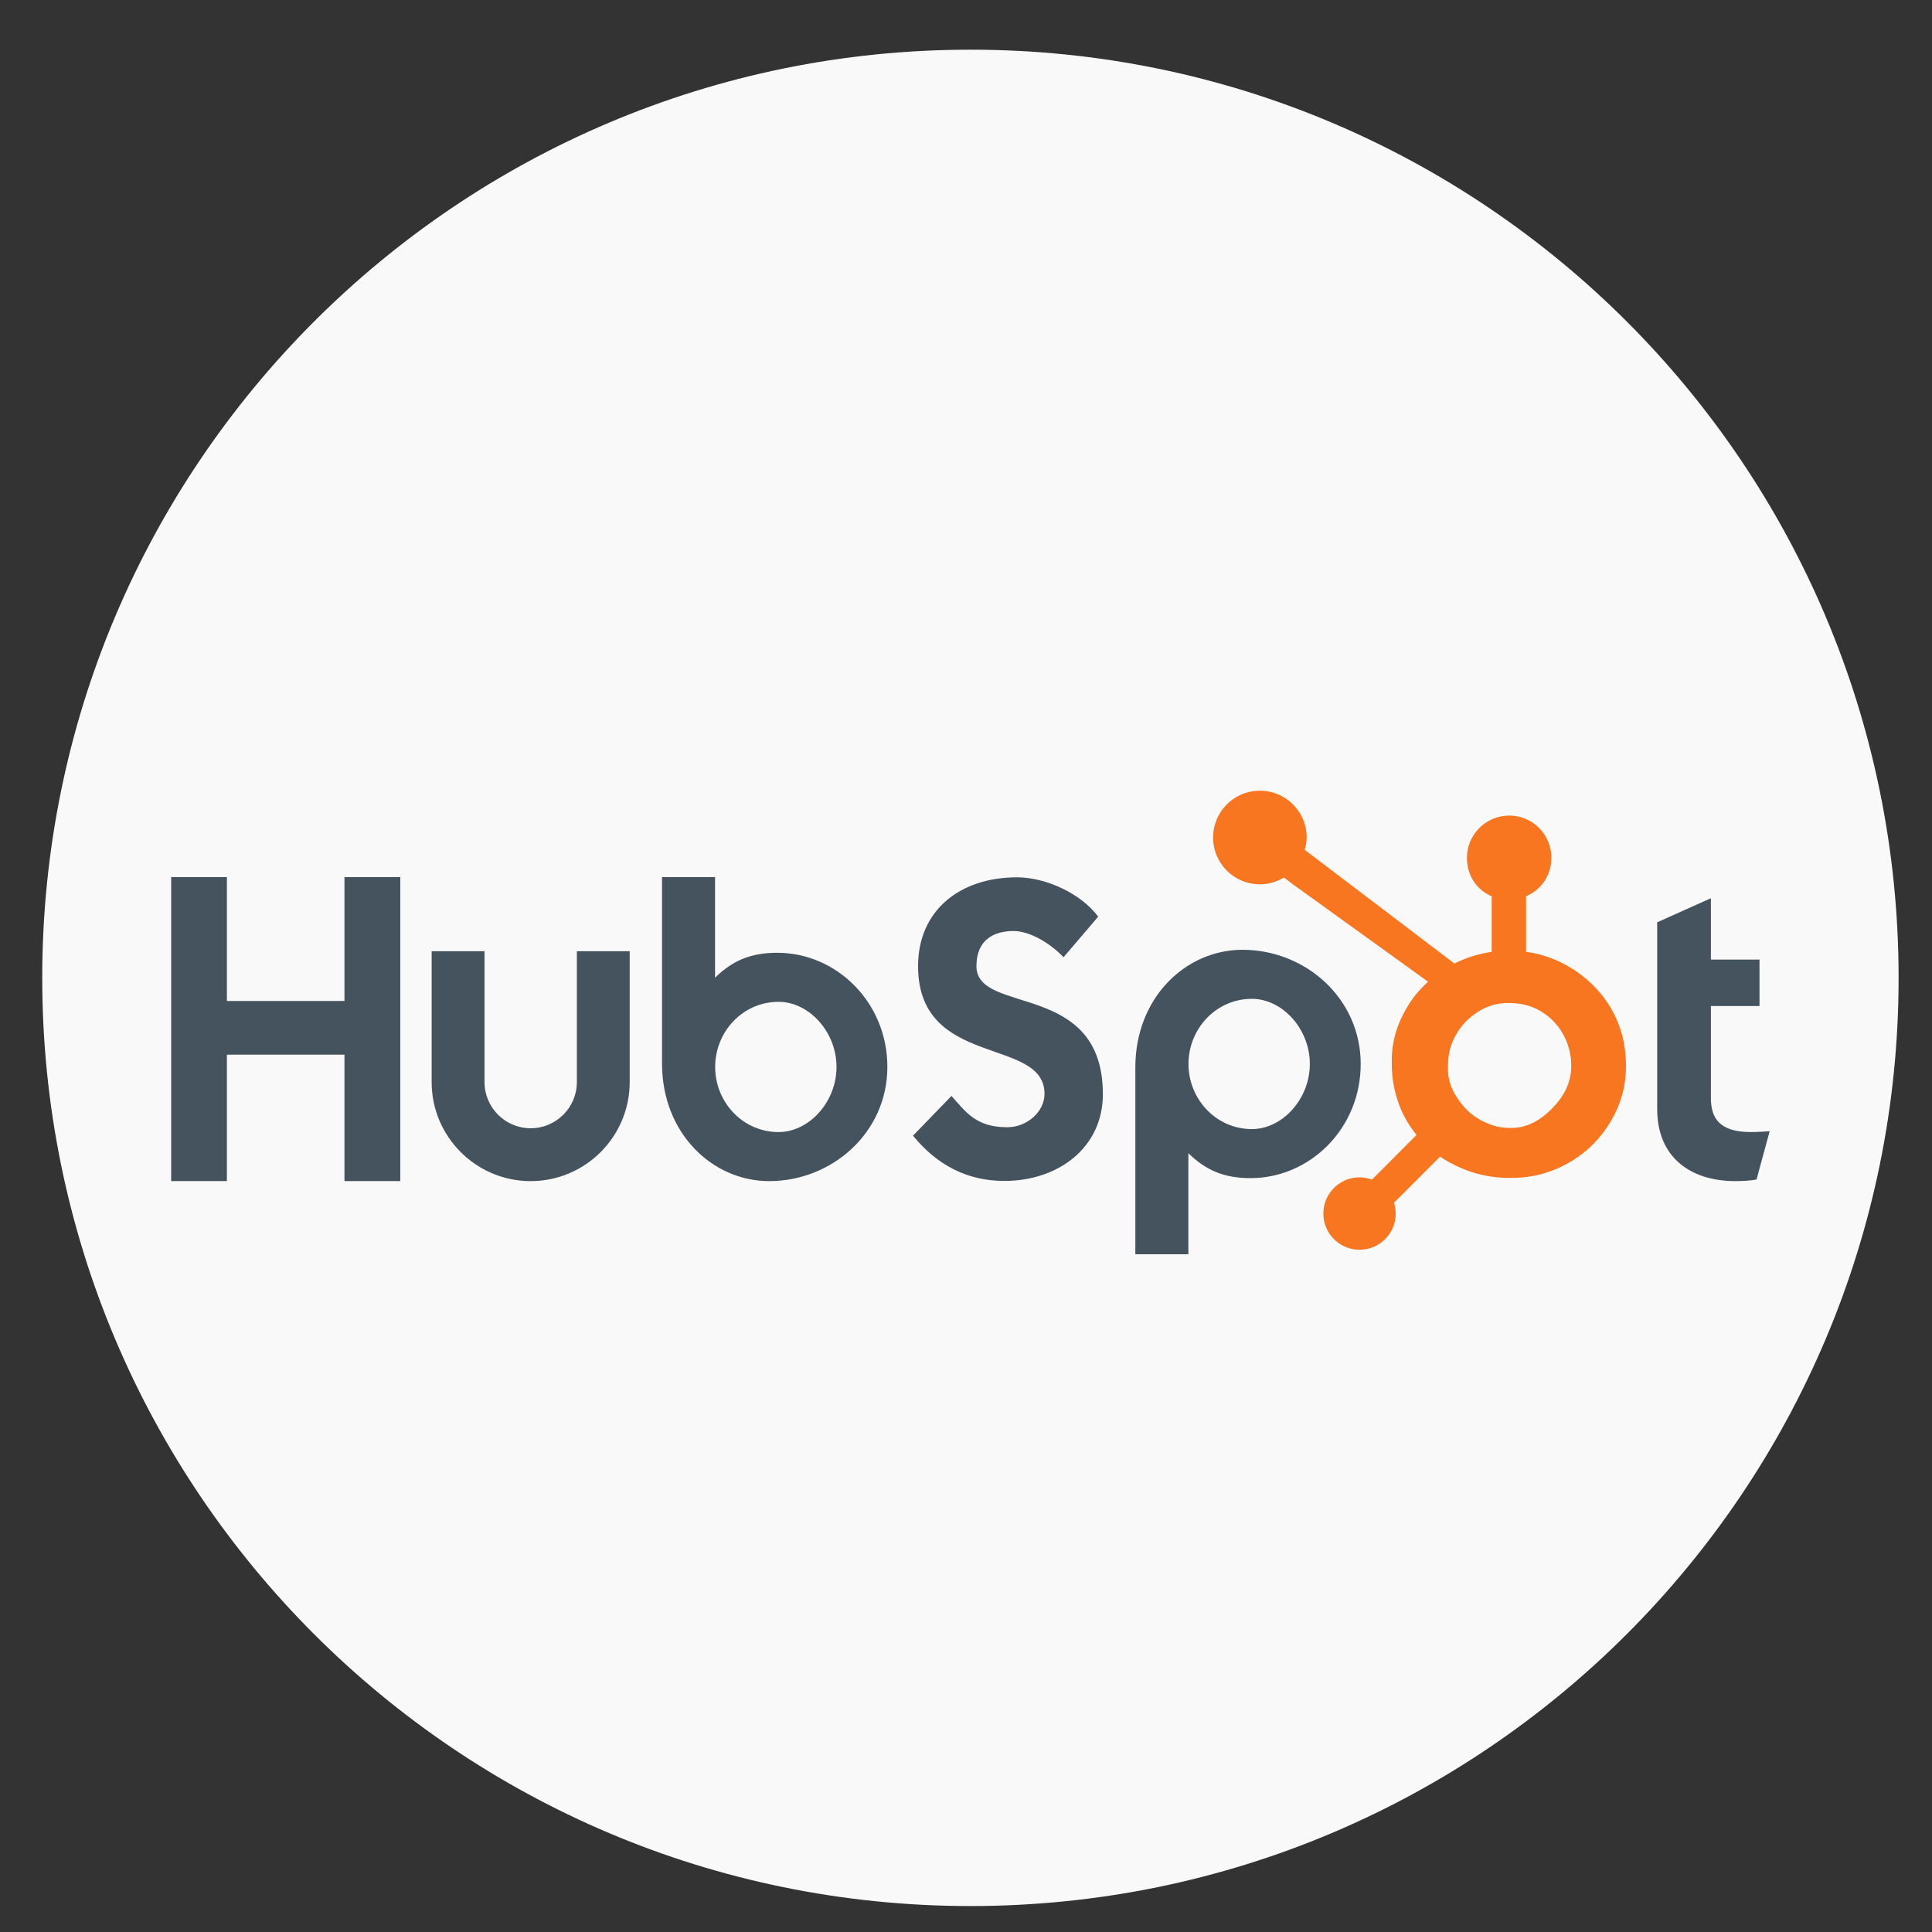 <?xml version="1.0" encoding="UTF-8" standalone="no"?>
<svg
   xmlns:dc="http://purl.org/dc/elements/1.1/"
   xmlns:cc="http://creativecommons.org/ns#"
   xmlns:rdf="http://www.w3.org/1999/02/22-rdf-syntax-ns#"
   xmlns:svg="http://www.w3.org/2000/svg"
   xmlns="http://www.w3.org/2000/svg"
   xmlns:sodipodi="http://sodipodi.sourceforge.net/DTD/sodipodi-0.dtd"
   xmlns:inkscape="http://www.inkscape.org/namespaces/inkscape"
   width="512"
   height="512"
   fill="#03363d"
   version="1.1"
   id="svg179"
   sodipodi:docname="hubspot-c.svg"
   inkscape:version="1.0.2-2 (e86c870879, 2021-01-15)">
  <rect width="100%" height="100%" fill="#333333" stroke="none"/>
  <defs
     id="defs183" />
  <sodipodi:namedview
     pagecolor="#ffffff"
     bordercolor="#666666"
     borderopacity="1"
     objecttolerance="10"
     gridtolerance="10"
     guidetolerance="10"
     inkscape:pageopacity="0"
     inkscape:pageshadow="2"
     inkscape:window-width="2122"
     inkscape:window-height="1211"
     id="namedview181"
     showgrid="false"
     inkscape:zoom="1.0148833"
     inkscape:cx="-131.1478"
     inkscape:cy="54.018349"
     inkscape:window-x="1985"
     inkscape:window-y="-8"
     inkscape:window-maximized="1"
     inkscape:current-layer="layer2" />
  <g
     inkscape:groupmode="layer"
     id="layer1"
     inkscape:label="Cyrcle"
     style="display:inline"
     sodipodi:insensitive="true">
    <path
       d="m 257.178,505.121 c 135.845,0 245.972,-110.135 245.972,-245.977 0,-135.864 -110.115,-245.978 -245.972,-245.978 -135.857,0 -245.983,110.113 -245.983,245.978 0,135.843 110.127,245.977 245.983,245.977"
       fill="#1fc0e7"
       id="path127"
       style="fill:#f9f9f9;stroke-width:1.922" />
  </g>
  <g
     inkscape:groupmode="layer"
     id="layer2"
     inkscape:label="Object"
     style="display:inline">
    <path
       d="m 45.362,232.451 h 14.771 v 32.817 H 91.287 v -32.817 h 14.79 v 80.557 H 91.287 V 279.501 H 60.133 v 33.507 H 45.362 Z m 107.51,54.318 c 0,6.744 -5.494,12.231 -12.236,12.231 -6.744,0 -12.235,-5.487 -12.235,-12.231 v -34.682 h -14.008 v 34.682 c 0,14.469 11.773,26.239 26.244,26.239 14.467,0 26.239,-11.769 26.239,-26.239 v -34.682 h -14.003 v 34.682 m 53.109,-34.276 c -6.949,0 -11.799,2.016 -16.483,6.614 v -26.656 h -14.054 v 49.402 c 0,18.491 13.37,31.155 28.39,31.155 16.698,0 31.329,-12.89 31.329,-30.257 0,-17.147 -13.491,-30.258 -29.182,-30.258 z m 0.349,47.513 c -9.523,0 -16.805,-7.953 -16.805,-17.255 0,-9.304 7.282,-17.259 16.805,-17.259 8.069,0 15.355,7.956 15.355,17.259 0,9.302 -7.286,17.255 -15.355,17.255 z m 52.437,-43.973 c 0,-7.065 4.707,-9.304 9.86,-9.304 4.149,0 9.639,3.138 13.221,6.949 l 9.187,-10.757 c -4.591,-6.163 -13.891,-10.422 -21.512,-10.422 -15.242,0 -26.225,8.853 -26.225,23.535 0,27.231 33.508,18.599 33.508,33.843 0,4.701 -4.593,8.852 -9.857,8.852 -8.296,0 -10.987,-4.035 -14.795,-8.294 l -10.2,10.532 c 6.504,7.957 14.569,11.994 24.208,11.994 14.455,0 26.11,-8.965 26.11,-22.975 0,-30.256 -33.508,-20.841 -33.508,-33.952 m 70.505,-4.33 c -15.019,0 -28.39,12.656 -28.39,31.152 v 49.529 h 14.053 v -26.783 c 4.685,4.595 9.533,6.614 16.484,6.614 15.69,0 29.183,-13.11 29.183,-30.257 0,-17.369 -14.635,-30.256 -31.33,-30.256 z m 2.497,47.515 c -9.522,0 -16.805,-7.964 -16.805,-17.259 0,-9.304 7.283,-17.259 16.805,-17.259 8.067,0 15.355,7.956 15.355,17.259 0,9.295 -7.287,17.259 -15.355,17.259 z m 132.279,0.788 c -8.289,0 -10.642,-3.584 -10.642,-9.078 v -24.316 h 12.885 v -12.325 h -12.885 v -16.251 l -14.228,6.386 v 49.532 c 0,12.665 8.738,19.053 20.723,19.053 1.793,0 4.261,-0.116 5.607,-0.448 l 3.474,-12.774 c -1.569,0.108 -3.361,0.22 -4.935,0.22"
       fill="#45535e"
       id="path155"
       style="stroke-width:0.827" />
    <path
       d="m 426.987,267.328 c -2.694,-4.635 -6.484,-8.351 -11.222,-11.149 -3.541,-2.061 -7.212,-3.369 -11.349,-3.931 v -14.728 c 4.137,-1.757 6.705,-5.645 6.705,-10.181 0,-6.183 -4.958,-11.193 -11.136,-11.193 -6.183,0 -11.227,5.01 -11.227,11.193 0,4.536 2.419,8.424 6.557,10.181 v 14.735 c -3.31,0.478 -6.742,1.51 -9.876,3.095 -6.402,-4.862 -27.394,-20.812 -39.674,-30.128 0.291,-1.05 0.515,-2.132 0.515,-3.274 0,-6.848 -5.545,-12.398 -12.396,-12.398 -6.85,0 -12.393,5.55 -12.393,12.398 0,6.847 5.549,12.399 12.399,12.399 2.337,0 4.498,-0.683 6.363,-1.807 l 2.591,1.966 35.609,25.657 c -1.882,1.728 -3.636,3.694 -5.038,5.9 -2.842,4.497 -4.579,9.445 -4.579,14.842 v 1.126 c 0,3.789 0.72,7.366 1.946,10.726 1.08,2.934 2.659,5.602 4.614,8.014 l -11.818,11.847 a 9.516,9.516 0 0 0 -10.066,2.208 9.515,9.515 0 0 0 -2.803,6.777 c 8.2e-4,2.559 0.998,4.965 2.808,6.774 a 9.515,9.515 0 0 0 6.775,2.808 9.524,9.524 0 0 0 6.777,-2.808 9.527,9.527 0 0 0 2.805,-6.774 c 0,-0.99 -0.153,-1.957 -0.441,-2.875 l 12.215,-12.217 c 1.675,1.157 3.483,2.131 5.428,2.97 3.835,1.658 8.068,2.668 12.701,2.668 h 0.849 c 5.122,0 9.953,-1.203 14.495,-3.664 4.786,-2.601 8.532,-6.157 11.361,-10.697 2.845,-4.553 4.411,-9.582 4.411,-15.116 v -0.276 c 0,-5.444 -1.26,-10.466 -3.907,-15.067 z m -14.925,25.628 c -3.316,3.685 -7.127,5.954 -11.435,5.954 h -0.71 c -2.461,0 -4.868,-0.68 -7.224,-1.917 -2.656,-1.362 -4.675,-3.305 -6.327,-5.765 -1.708,-2.414 -2.635,-5.051 -2.635,-7.846 v -0.849 c 0,-2.748 0.527,-5.353 1.856,-7.814 1.421,-2.69 3.34,-4.782 5.891,-6.445 2.505,-1.652 5.181,-2.462 8.162,-2.462 h 0.277 c 2.702,0 5.261,0.533 7.675,1.768 2.46,1.317 4.47,3.117 6.028,5.484 1.513,2.368 2.414,4.922 2.703,7.705 0.045,0.578 0.069,1.171 0.069,1.737 0,3.776 -1.443,7.274 -4.33,10.449 z"
       fill="#f8761f"
       id="path157"
       style="stroke-width:0.827" />
  </g>
</svg>
